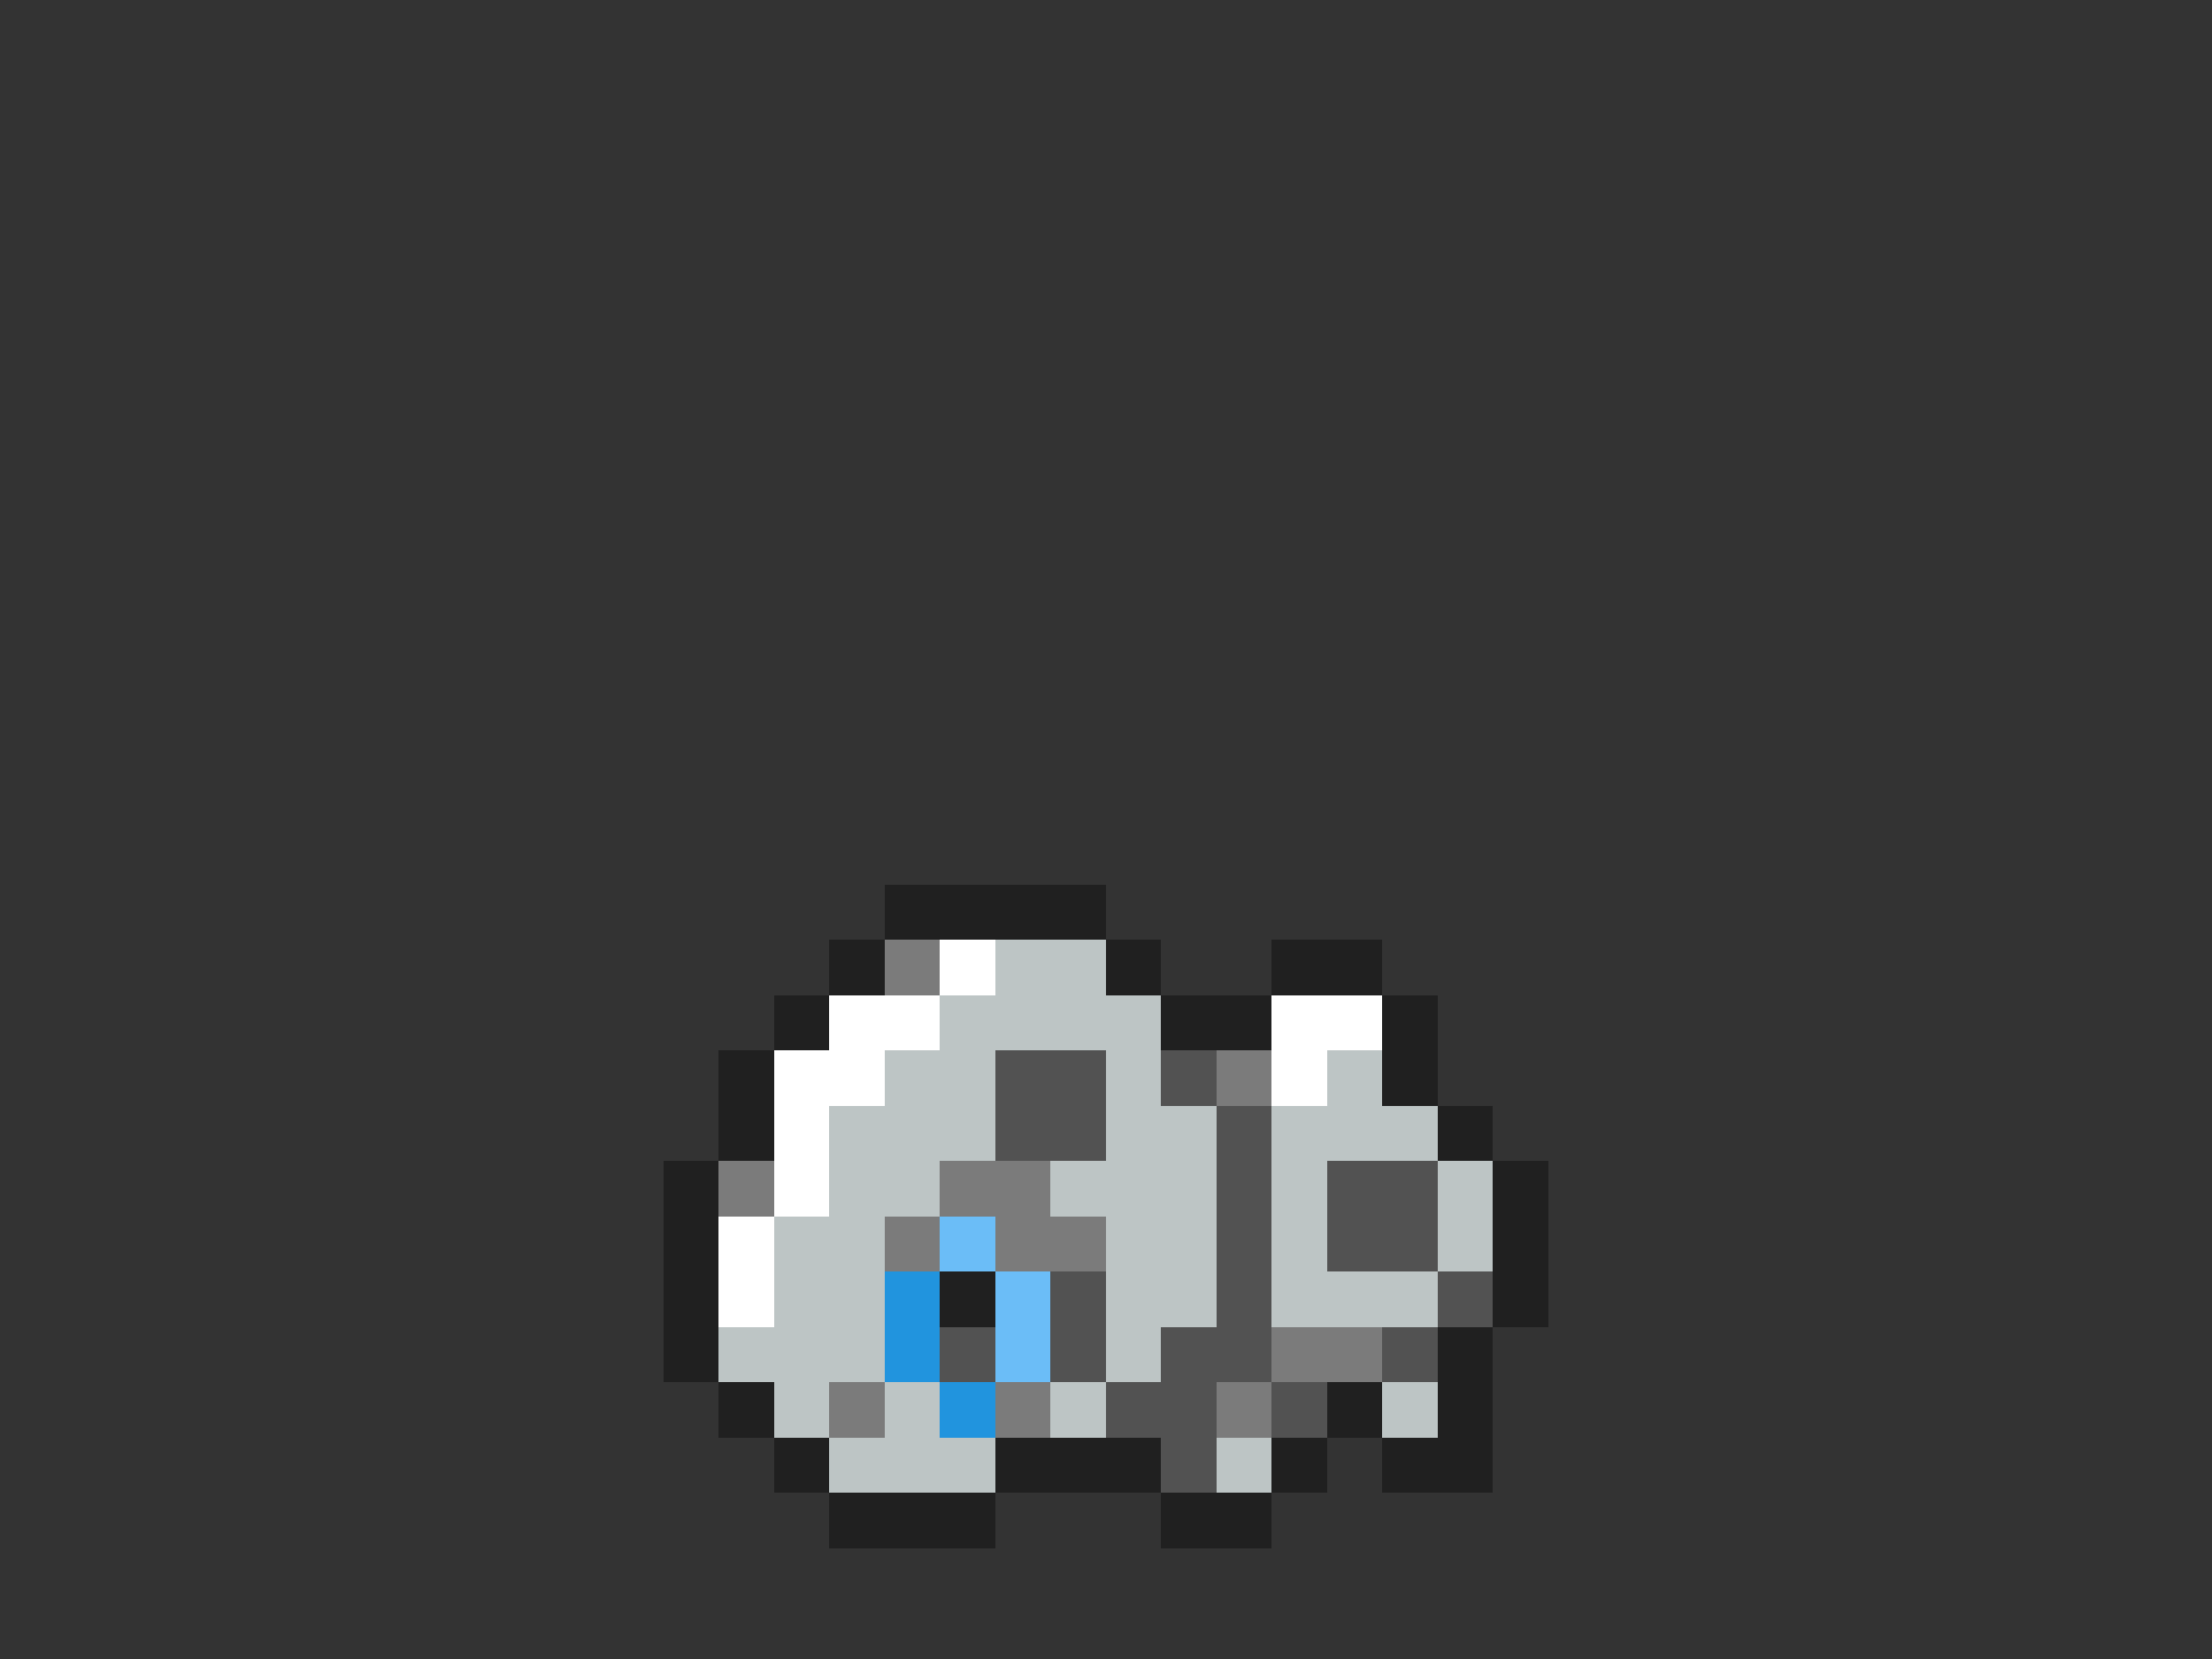<svg xmlns="http://www.w3.org/2000/svg" viewBox="0 -0.5 40 30" shape-rendering="crispEdges">
<rect x="0" y="-0.5" width="40" height="30" fill="#333333" stroke="none"/>
<path stroke="#202020" d="M16 16h4M15 17h1M20 17h1M23 17h2M14 18h1M21 18h2M25 18h1M13 19h1M25 19h1M13 20h1M26 20h1M12 21h1M27 21h1M12 22h1M27 22h1M12 23h1M17 23h1M27 23h1M12 24h1M26 24h1M13 25h1M24 25h1M26 25h1M14 26h1M18 26h3M23 26h1M25 26h2M15 27h3M21 27h2" />
<path stroke="#7b7b7b" d="M16 17h1M22 19h1M13 21h1M17 21h2M16 22h1M18 22h2M23 24h2M15 25h1M18 25h1M22 25h1" />
<path stroke="#ffffff" d="M17 17h1M15 18h2M23 18h2M14 19h2M23 19h1M14 20h1M14 21h1M13 22h1M13 23h1" />
<path stroke="#bdc5c5" d="M18 17h2M17 18h4M16 19h2M20 19h1M24 19h1M15 20h3M20 20h2M23 20h3M15 21h2M19 21h3M23 21h1M26 21h1M14 22h2M20 22h2M23 22h1M26 22h1M14 23h2M20 23h2M23 23h3M13 24h3M20 24h1M14 25h1M16 25h1M19 25h1M25 25h1M15 26h3M22 26h1" />
<path stroke="#525252" d="M18 19h2M21 19h1M18 20h2M22 20h1M22 21h1M24 21h2M22 22h1M24 22h2M19 23h1M22 23h1M26 23h1M17 24h1M19 24h1M21 24h2M25 24h1M20 25h2M23 25h1M21 26h1" />
<path stroke="#6bbdf7" d="M17 22h1M18 23h1M18 24h1" />
<path stroke="#2194de" d="M16 23h1M16 24h1M17 25h1" />
</svg>